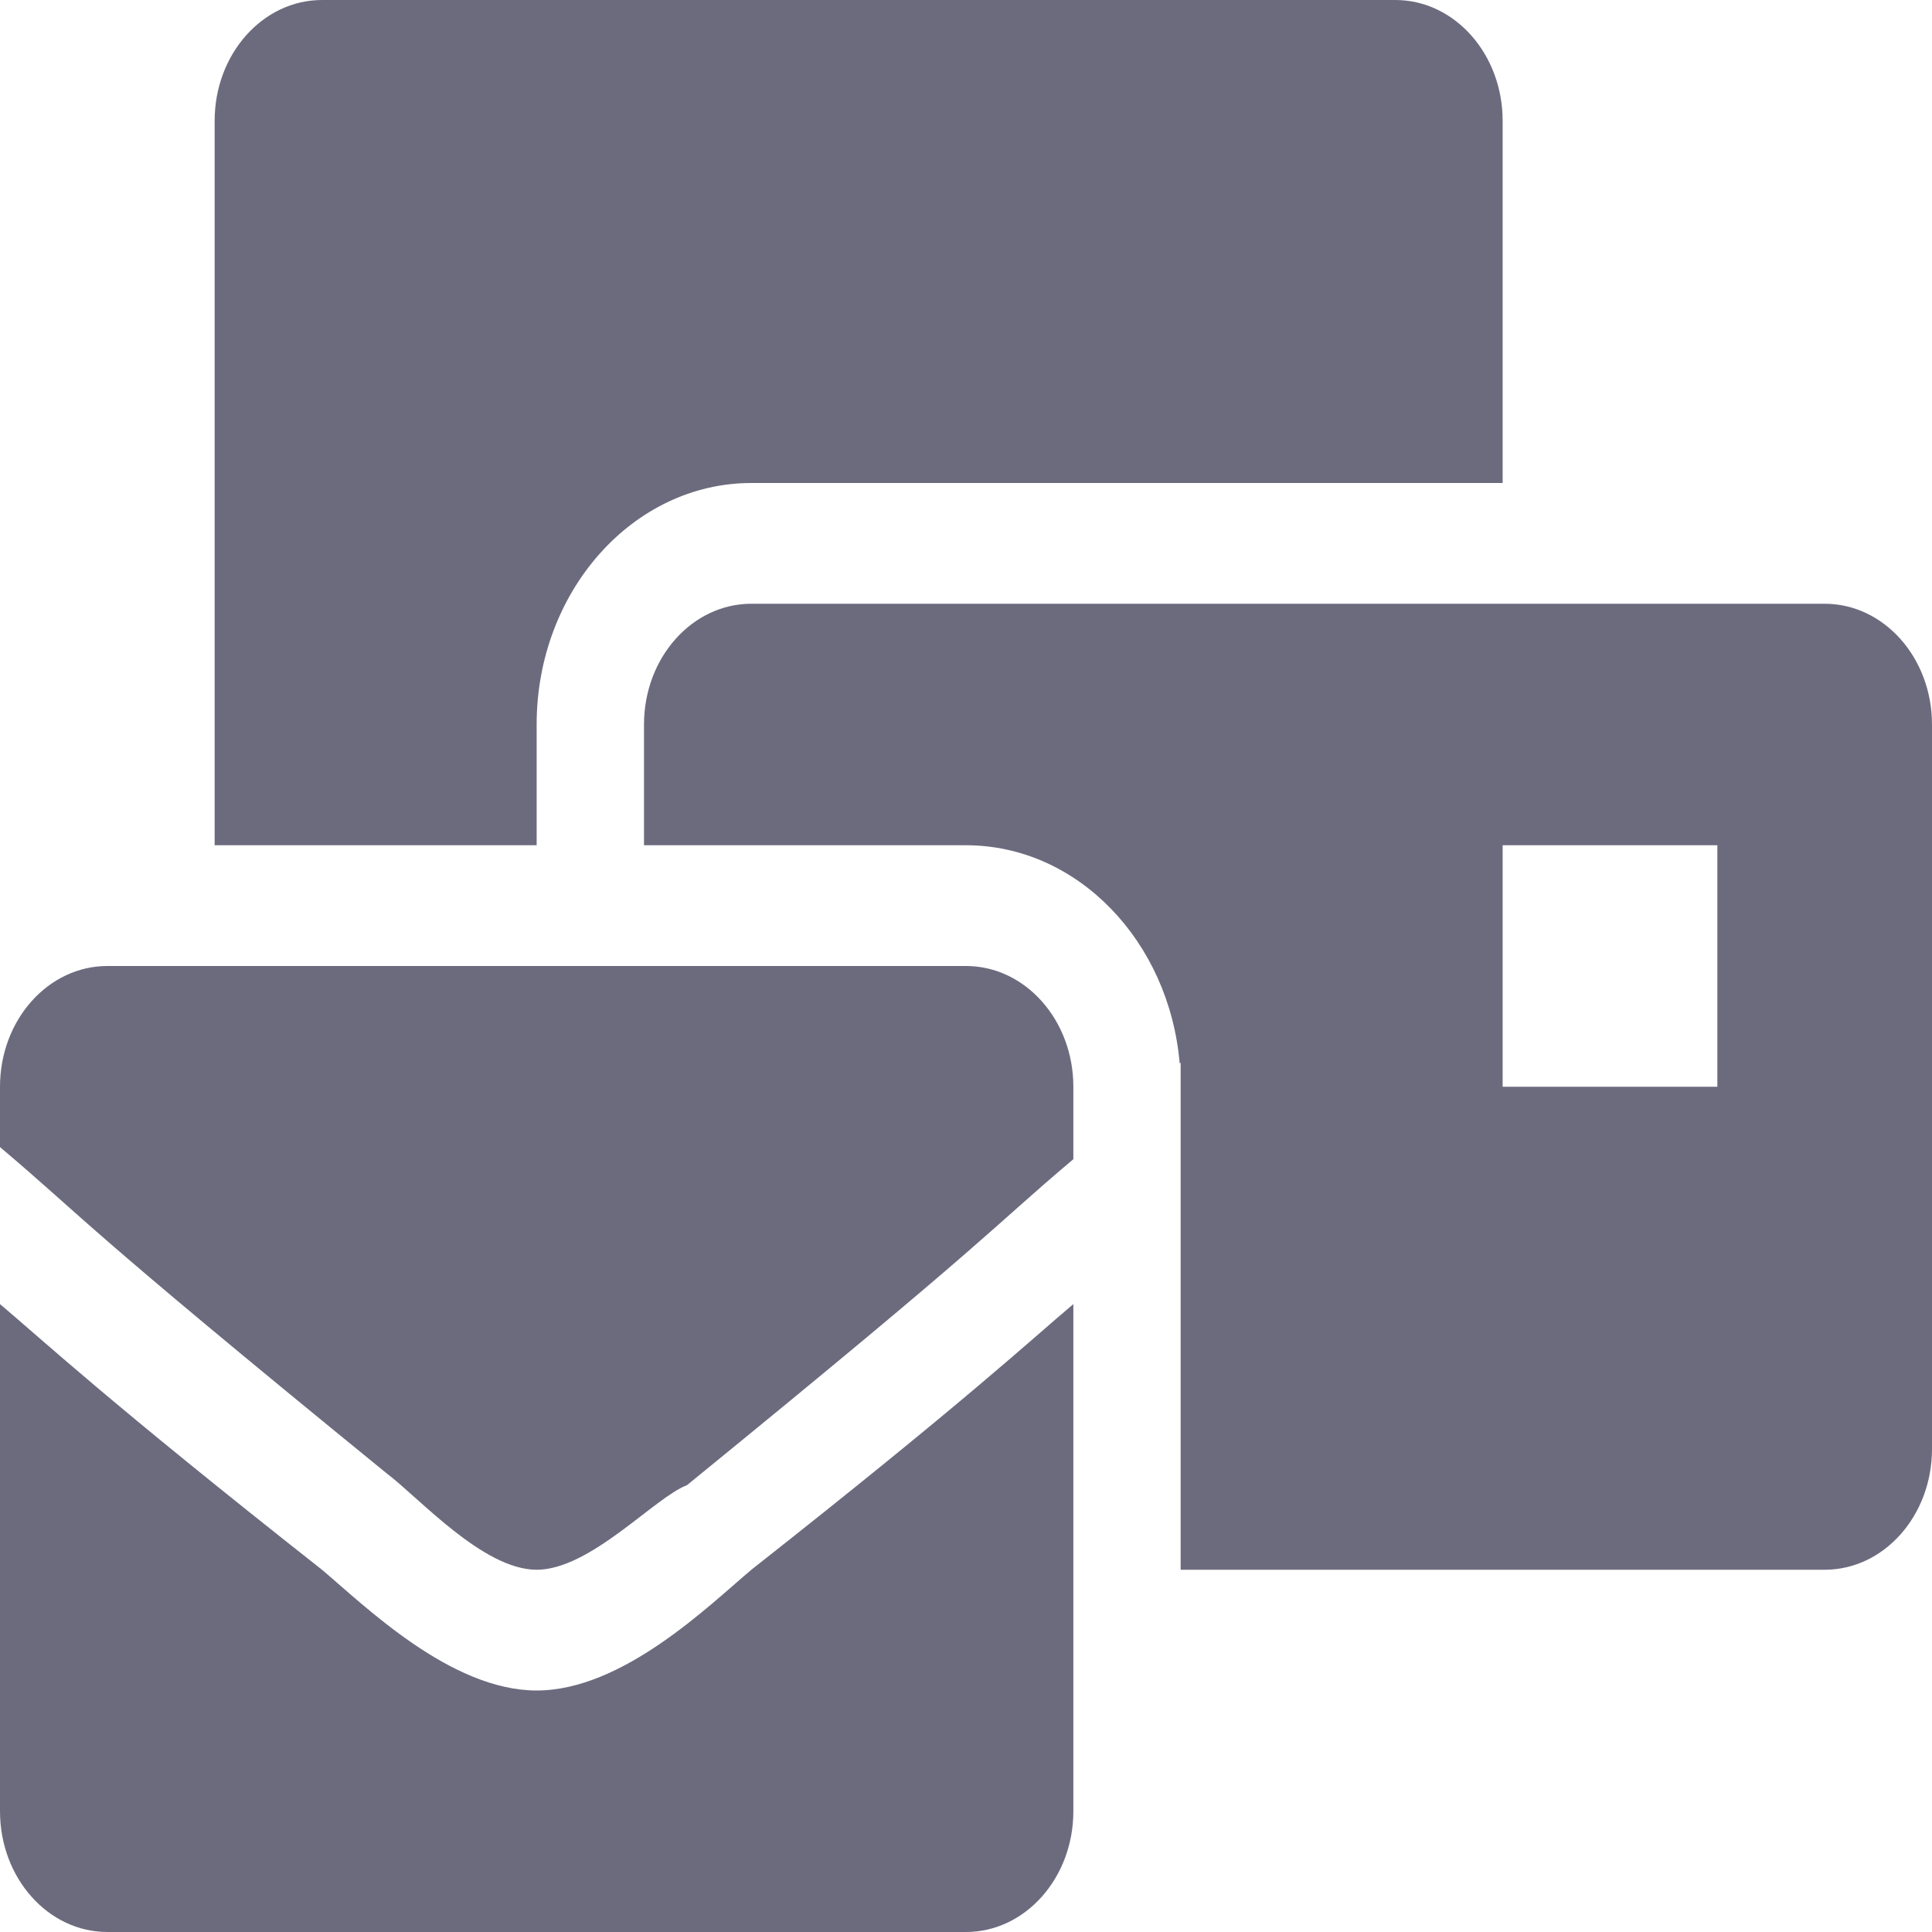 <svg width="30" height="30" viewBox="0 0 30 30" fill="none" xmlns="http://www.w3.org/2000/svg">
<path d="M8.333 26.25C7 26.25 5.667 24.938 5 24.375C1.667 21.75 0.667 20.812 0 20.25V28.125C0 29.16 0.746 30 1.667 30H15C15.92 30 16.667 29.16 16.667 28.125V20.25C16 20.812 15 21.75 11.667 24.375C11 24.938 9.667 26.25 8.333 26.25ZM15 15H1.667C0.746 15 0 15.84 0 16.875V17.812C1.333 18.938 1.167 18.938 6 22.875C6.5 23.25 7.5 24.375 8.333 24.375C9.167 24.375 10.167 23.25 10.667 23.062C15.5 19.125 15.333 19.125 16.667 18V16.875C16.667 15.84 15.92 15 15 15ZM28.333 9.375H11.667C10.746 9.375 10 10.215 10 11.25V13.125H15C16.73 13.125 18.156 14.614 18.318 16.513L18.333 16.5V24.375H28.333C29.254 24.375 30 23.535 30 22.5V11.25C30 10.215 29.254 9.375 28.333 9.375ZM26.667 16.875H23.333V13.125H26.667V16.875ZM8.333 11.25C8.333 9.182 9.829 7.5 11.667 7.5H23.333V1.875C23.333 0.84 22.587 0 21.667 0H5C4.08 0 3.333 0.84 3.333 1.875V13.125H8.333V11.25Z" fill="#6C6B7E"/>
</svg>
